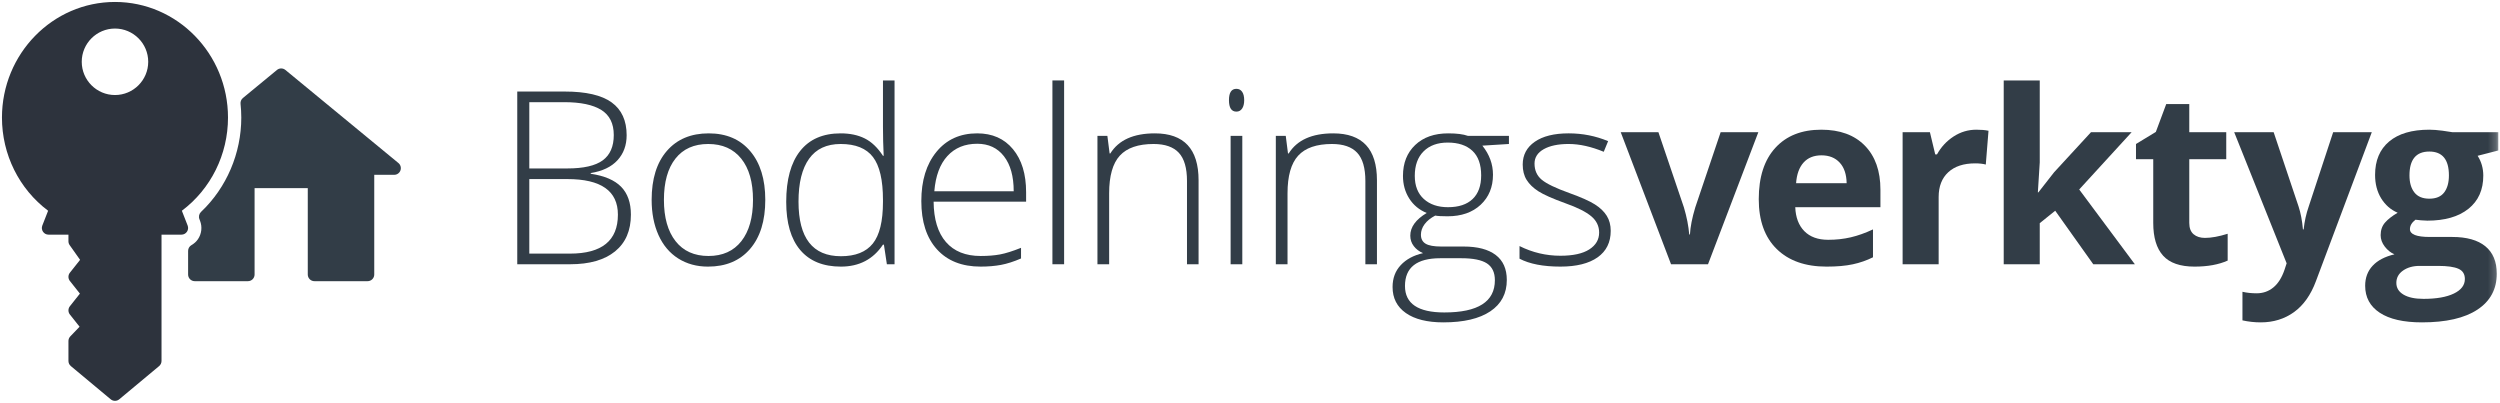 <?xml version="1.0" encoding="UTF-8"?>
<svg width="310px" height="50px" viewBox="0 0 310 50" version="1.1" xmlns="http://www.w3.org/2000/svg" xmlns:xlink="http://www.w3.org/1999/xlink">
    <!-- Generator: Sketch 52.6 (67491) - http://www.bohemiancoding.com/sketch -->
    <title>Page 1</title>
    <desc>Created with Sketch.</desc>
    <defs>
        <polygon id="path-1" points="0 66 317.789 66 317.789 0.052 0 0.052"></polygon>
        <path d="M11.342,0.727 L7.124,4.201 C6.911,4.377 6.8,4.648 6.828,4.923 C6.886,5.485 6.92,6.054 6.92,6.631 C6.92,11.056 5.102,15.32 1.927,18.329 C1.685,18.559 1.604,18.916 1.729,19.229 L1.804,19.422 C2.103,20.184 2.005,21.041 1.544,21.717 C1.346,22.009 1.073,22.256 0.736,22.451 C0.481,22.599 0.325,22.87 0.325,23.163 L0.325,26.094 C0.325,26.55 0.694,26.919 1.15,26.919 L7.744,26.919 C8.199,26.919 8.568,26.55 8.568,26.094 L8.568,15.378 L15.165,15.378 L15.165,26.094 C15.165,26.55 15.534,26.919 15.988,26.919 L22.583,26.919 C23.038,26.919 23.408,26.55 23.408,26.094 L23.408,13.729 L25.88,13.729 C26.228,13.729 26.54,13.511 26.657,13.183 C26.774,12.853 26.673,12.489 26.405,12.268 L12.391,0.727 C12.238,0.602 12.052,0.539 11.866,0.539 C11.68,0.539 11.494,0.602 11.342,0.727 Z" id="path-3"></path>
        <path d="M0.243,14.631 C0.243,6.727 6.531,0.295 14.258,0.295 C21.985,0.295 28.272,6.727 28.272,14.631 C28.272,19.214 26.144,23.482 22.551,26.185 L23.27,28.023 C23.369,28.277 23.335,28.564 23.181,28.787 C23.028,29.015 22.774,29.148 22.501,29.148 L20.029,29.148 L20.029,44.811 C20.029,45.054 19.919,45.287 19.732,45.445 L14.785,49.567 C14.634,49.692 14.445,49.756 14.258,49.756 C14.07,49.756 13.882,49.692 13.73,49.567 L8.784,45.445 C8.596,45.287 8.487,45.054 8.487,44.811 L8.487,42.337 C8.487,42.125 8.569,41.92 8.716,41.765 L9.868,40.566 L8.665,39.05 C8.428,38.75 8.428,38.326 8.665,38.027 L9.908,36.459 L8.665,34.892 C8.428,34.594 8.428,34.168 8.665,33.867 L9.93,32.273 L8.639,30.448 C8.54,30.311 8.487,30.144 8.487,29.972 L8.487,29.148 L6.014,29.148 C5.742,29.148 5.486,29.015 5.333,28.787 C5.18,28.564 5.146,28.277 5.246,28.023 L5.965,26.185 C2.37,23.482 0.243,19.214 0.243,14.631 Z M10.136,7.714 C10.136,9.987 11.985,11.836 14.258,11.836 C16.529,11.836 18.379,9.987 18.379,7.714 C18.379,5.443 16.529,3.592 14.258,3.592 C11.985,3.592 10.136,5.443 10.136,7.714 Z" id="path-5"></path>
    </defs>
    <g id="Page-1" stroke="none" stroke-width="1" fill="none" fill-rule="evenodd">
        <g id="Skilsmässaonline---Inloggad---Bodelningsverktyg-1-Copy-8" transform="translate(-569, -223)">
            <g id="Page-1" transform="translate(561, 214)">
                <g id="Group-24" transform="translate(0, 0.948)">
                    <path d="M73.634,30.257 L73.634,39.5 L78.673,39.5 C82.638,39.5 84.62,37.889 84.62,34.666 C84.62,31.727 82.53,30.257 78.351,30.257 L73.634,30.257 Z M73.634,28.939 L78.351,28.939 C80.363,28.939 81.824,28.604 82.738,27.935 C83.651,27.266 84.108,26.219 84.108,24.793 C84.108,23.367 83.592,22.332 82.563,21.688 C81.531,21.043 79.996,20.721 77.955,20.721 L73.634,20.721 L73.634,28.939 Z M72.14,19.403 L78.014,19.403 C80.66,19.403 82.604,19.852 83.844,20.75 C85.084,21.649 85.704,23.006 85.704,24.822 C85.704,26.063 85.325,27.095 84.569,27.921 C83.812,28.746 82.706,29.276 81.251,29.51 L81.251,29.598 C82.96,29.852 84.217,30.391 85.024,31.216 C85.828,32.042 86.232,33.192 86.232,34.666 C86.232,36.639 85.577,38.157 84.269,39.222 C82.96,40.286 81.105,40.819 78.702,40.819 L72.14,40.819 L72.14,19.403 Z" id="Fill-1" fill="#323D47"></path>
                    <path d="M90.327,32.836 C90.327,35.024 90.807,36.73 91.769,37.956 C92.731,39.181 94.092,39.794 95.849,39.794 C97.607,39.794 98.967,39.181 99.93,37.956 C100.89,36.73 101.372,35.024 101.372,32.836 C101.372,30.639 100.886,28.935 99.914,27.724 C98.942,26.513 97.578,25.907 95.82,25.907 C94.062,25.907 92.707,26.51 91.756,27.716 C90.803,28.922 90.327,30.629 90.327,32.836 M102.895,32.836 C102.895,35.434 102.265,37.462 101.006,38.922 C99.746,40.382 98.008,41.112 95.791,41.112 C94.394,41.112 93.164,40.775 92.099,40.102 C91.035,39.428 90.22,38.461 89.653,37.201 C89.087,35.941 88.804,34.486 88.804,32.836 C88.804,30.238 89.433,28.214 90.693,26.764 C91.953,25.314 93.681,24.589 95.879,24.589 C98.066,24.589 99.783,25.324 101.027,26.794 C102.273,28.263 102.895,30.277 102.895,32.836" id="Fill-3" fill="#323D47"></path>
                    <path d="M112.244,25.907 C110.506,25.907 109.199,26.517 108.326,27.738 C107.451,28.959 107.015,30.731 107.015,33.055 C107.015,37.567 108.767,39.823 112.273,39.823 C114.07,39.823 115.389,39.301 116.228,38.256 C117.068,37.211 117.488,35.487 117.488,33.085 L117.488,32.836 C117.488,30.375 117.075,28.605 116.25,27.526 C115.425,26.447 114.09,25.907 112.244,25.907 M112.244,24.589 C113.396,24.589 114.392,24.799 115.232,25.219 C116.072,25.638 116.824,26.356 117.488,27.372 L117.576,27.372 C117.517,26.141 117.488,24.935 117.488,23.754 L117.488,18.026 L118.924,18.026 L118.924,40.819 L117.972,40.819 L117.605,38.387 L117.488,38.387 C116.277,40.204 114.539,41.112 112.273,41.112 C110.076,41.112 108.396,40.428 107.234,39.061 C106.072,37.694 105.491,35.702 105.491,33.085 C105.491,30.331 106.067,28.226 107.22,26.771 C108.372,25.316 110.047,24.589 112.244,24.589" id="Fill-5" fill="#323D47"></path>
                    <path d="M129.173,25.878 C127.64,25.878 126.409,26.383 125.482,27.393 C124.554,28.404 124.012,29.861 123.856,31.767 L133.699,31.767 C133.699,29.921 133.299,28.477 132.498,27.438 C131.697,26.398 130.589,25.878 129.173,25.878 M129.598,41.111 C127.283,41.111 125.479,40.398 124.185,38.974 C122.891,37.547 122.244,35.55 122.244,32.981 C122.244,30.442 122.869,28.41 124.119,26.881 C125.369,25.352 127.054,24.588 129.173,24.588 C131.048,24.588 132.527,25.242 133.611,26.552 C134.695,27.86 135.237,29.637 135.237,31.884 L135.237,33.056 L123.768,33.056 C123.787,35.242 124.297,36.913 125.298,38.066 C126.299,39.218 127.733,39.794 129.598,39.794 C130.506,39.794 131.304,39.73 131.993,39.603 C132.681,39.477 133.553,39.203 134.608,38.782 L134.608,40.102 C133.709,40.492 132.879,40.758 132.117,40.9 C131.356,41.041 130.516,41.111 129.598,41.111" id="Fill-7" fill="#323D47"></path>
                    <mask id="mask-2" fill="white">
                        <use xlink:href="#path-1"></use>
                    </mask>
                    <g id="Clip-10"></g>
                    <polygon id="Fill-9" fill="#323D47" mask="url(#mask-2)" points="138.5 40.819 139.95 40.819 139.95 18.026 138.5 18.026"></polygon>
                    <path d="M155.187,40.819 L155.187,30.492 C155.187,28.89 154.85,27.726 154.176,26.998 C153.502,26.271 152.458,25.907 151.041,25.907 C149.137,25.907 147.743,26.388 146.859,27.35 C145.975,28.312 145.534,29.872 145.534,32.03 L145.534,40.819 L144.083,40.819 L144.083,24.896 L145.314,24.896 L145.592,27.079 L145.68,27.079 C146.715,25.419 148.556,24.589 151.203,24.589 C154.816,24.589 156.623,26.527 156.623,30.404 L156.623,40.819 L155.187,40.819 Z" id="Fill-11" fill="#323D47" mask="url(#mask-2)"></path>
                    <path d="M160.596,40.819 L162.046,40.819 L162.046,24.896 L160.596,24.896 L160.596,40.819 Z M160.391,20.472 C160.391,19.535 160.698,19.066 161.314,19.066 C161.616,19.066 161.853,19.188 162.024,19.432 C162.194,19.676 162.28,20.023 162.28,20.472 C162.28,20.912 162.194,21.258 162.024,21.512 C161.853,21.766 161.616,21.893 161.314,21.893 C160.698,21.893 160.391,21.42 160.391,20.472 Z" id="Fill-12" fill="#323D47" mask="url(#mask-2)"></path>
                    <path d="M177.306,40.819 L177.306,30.492 C177.306,28.89 176.969,27.726 176.295,26.998 C175.621,26.271 174.577,25.907 173.16,25.907 C171.256,25.907 169.862,26.388 168.978,27.35 C168.094,28.312 167.653,29.872 167.653,32.03 L167.653,40.819 L166.202,40.819 L166.202,24.896 L167.433,24.896 L167.711,27.079 L167.799,27.079 C168.834,25.419 170.675,24.589 173.322,24.589 C176.935,24.589 178.742,26.527 178.742,30.404 L178.742,40.819 L177.306,40.819 Z" id="Fill-13" fill="#323D47" mask="url(#mask-2)"></path>
                    <path d="M183.433,29.862 C183.433,31.092 183.807,32.047 184.553,32.726 C185.301,33.404 186.299,33.744 187.549,33.744 C188.877,33.744 189.895,33.407 190.604,32.733 C191.311,32.059 191.665,31.083 191.665,29.803 C191.665,28.446 191.301,27.428 190.575,26.749 C189.846,26.07 188.829,25.731 187.52,25.731 C186.25,25.731 185.251,26.095 184.524,26.822 C183.796,27.55 183.433,28.563 183.433,29.862 Z M182.217,43.514 C182.217,45.702 183.843,46.796 187.095,46.796 C191.275,46.796 193.365,45.463 193.365,42.797 C193.365,41.84 193.037,41.146 192.383,40.716 C191.729,40.287 190.669,40.072 189.204,40.072 L186.597,40.072 C183.677,40.072 182.217,41.219 182.217,43.514 Z M195.108,24.896 L195.108,25.907 L191.812,26.112 C192.691,27.206 193.13,28.407 193.13,29.716 C193.13,31.249 192.62,32.491 191.6,33.444 C190.579,34.396 189.209,34.872 187.491,34.872 C186.768,34.872 186.26,34.842 185.967,34.784 C185.391,35.087 184.952,35.443 184.649,35.853 C184.346,36.263 184.195,36.698 184.195,37.157 C184.195,37.665 184.387,38.036 184.774,38.27 C185.159,38.505 185.806,38.622 186.714,38.622 L189.497,38.622 C191.226,38.622 192.549,38.971 193.467,39.669 C194.385,40.367 194.844,41.4 194.844,42.767 C194.844,44.447 194.162,45.743 192.801,46.656 C191.438,47.57 189.497,48.026 186.978,48.026 C184.976,48.026 183.426,47.64 182.327,46.869 C181.229,46.097 180.679,45.023 180.679,43.646 C180.679,42.552 181.018,41.644 181.698,40.922 C182.375,40.199 183.296,39.706 184.458,39.442 C183.98,39.237 183.596,38.946 183.309,38.57 C183.02,38.195 182.876,37.762 182.876,37.274 C182.876,36.21 183.555,35.272 184.912,34.462 C183.985,34.081 183.262,33.483 182.745,32.667 C182.227,31.852 181.968,30.917 181.968,29.862 C181.968,28.27 182.473,26.993 183.485,26.031 C184.495,25.07 185.86,24.589 187.579,24.589 C188.623,24.589 189.434,24.691 190.01,24.896 L195.108,24.896 Z" id="Fill-14" fill="#323D47" mask="url(#mask-2)"></path>
                    <path d="M207.729,36.673 C207.729,38.099 207.187,39.195 206.103,39.962 C205.019,40.728 203.481,41.111 201.489,41.111 C199.36,41.111 197.67,40.784 196.42,40.13 L196.42,38.563 C198.022,39.363 199.711,39.764 201.489,39.764 C203.061,39.764 204.254,39.503 205.071,38.98 C205.885,38.458 206.293,37.762 206.293,36.893 C206.293,36.092 205.968,35.418 205.319,34.871 C204.669,34.324 203.603,33.787 202.119,33.26 C200.527,32.684 199.409,32.188 198.764,31.773 C198.12,31.358 197.633,30.889 197.307,30.367 C196.979,29.844 196.816,29.207 196.816,28.455 C196.816,27.264 197.316,26.321 198.317,25.628 C199.318,24.935 200.717,24.588 202.514,24.588 C204.233,24.588 205.864,24.91 207.407,25.555 L206.865,26.873 C205.302,26.229 203.852,25.906 202.514,25.906 C201.215,25.906 200.185,26.121 199.423,26.551 C198.662,26.981 198.281,27.576 198.281,28.338 C198.281,29.168 198.576,29.832 199.166,30.33 C199.757,30.828 200.913,31.385 202.631,32 C204.067,32.518 205.112,32.984 205.766,33.399 C206.42,33.814 206.911,34.285 207.239,34.813 C207.565,35.34 207.729,35.96 207.729,36.673" id="Fill-15" fill="#323D47" mask="url(#mask-2)"></path>
                    <path d="M215.209,40.819 L208.969,24.442 L213.642,24.442 L216.806,33.773 C217.157,34.955 217.377,36.073 217.465,37.128 L217.553,37.128 C217.602,36.19 217.821,35.072 218.212,33.773 L221.361,24.442 L226.034,24.442 L219.794,40.819 L215.209,40.819 Z" id="Fill-16" fill="#323D47" mask="url(#mask-2)"></path>
                    <path d="M233.864,27.313 C232.917,27.313 232.175,27.613 231.637,28.214 C231.1,28.814 230.793,29.667 230.715,30.77 L236.984,30.77 C236.965,29.667 236.677,28.814 236.12,28.214 C235.563,27.613 234.811,27.313 233.864,27.313 M234.494,41.112 C231.857,41.112 229.797,40.384 228.312,38.929 C226.828,37.474 226.086,35.414 226.086,32.748 C226.086,30.003 226.771,27.882 228.144,26.383 C229.515,24.884 231.413,24.134 233.835,24.134 C236.149,24.134 237.951,24.793 239.24,26.112 C240.529,27.43 241.174,29.251 241.174,31.576 L241.174,33.744 L230.612,33.744 C230.661,35.013 231.037,36.004 231.74,36.717 C232.443,37.43 233.429,37.787 234.699,37.787 C235.685,37.787 236.618,37.684 237.497,37.479 C238.376,37.274 239.294,36.947 240.251,36.498 L240.251,39.955 C239.469,40.345 238.635,40.636 237.746,40.826 C236.857,41.017 235.773,41.112 234.494,41.112" id="Fill-17" fill="#323D47" mask="url(#mask-2)"></path>
                    <path d="M253.065,24.134 C253.671,24.134 254.173,24.178 254.575,24.266 L254.238,28.455 C253.876,28.358 253.436,28.309 252.919,28.309 C251.494,28.309 250.381,28.675 249.587,29.407 C248.791,30.14 248.393,31.165 248.393,32.484 L248.393,40.819 L243.924,40.819 L243.924,24.442 L247.309,24.442 L247.968,27.196 L248.188,27.196 C248.696,26.278 249.381,25.538 250.245,24.976 C251.111,24.415 252.049,24.134 253.065,24.134" id="Fill-18" fill="#323D47" mask="url(#mask-2)"></path>
                    <polygon id="Fill-19" fill="#323D47" mask="url(#mask-2)" points="260.753 31.913 262.701 29.423 267.286 24.442 272.325 24.442 265.821 31.547 272.721 40.819 267.565 40.819 262.848 34.184 260.929 35.722 260.929 40.819 256.461 40.819 256.461 18.026 260.929 18.026 260.929 28.192 260.694 31.913"></polygon>
                    <path d="M281.418,37.552 C282.199,37.552 283.137,37.381 284.231,37.039 L284.231,40.365 C283.117,40.863 281.75,41.112 280.129,41.112 C278.342,41.112 277.04,40.66 276.226,39.757 C275.409,38.853 275.002,37.498 275.002,35.692 L275.002,27.796 L272.863,27.796 L272.863,25.906 L275.324,24.412 L276.613,20.955 L279.47,20.955 L279.47,24.442 L284.055,24.442 L284.055,27.796 L279.47,27.796 L279.47,35.692 C279.47,36.326 279.647,36.795 280.005,37.098 C280.36,37.401 280.832,37.552 281.418,37.552" id="Fill-20" fill="#323D47" mask="url(#mask-2)"></path>
                    <path d="M285.039,24.442 L289.932,24.442 L293.022,33.656 C293.286,34.457 293.467,35.404 293.564,36.498 L293.652,36.498 C293.76,35.492 293.97,34.545 294.282,33.656 L297.314,24.442 L302.104,24.442 L295.176,42.914 C294.541,44.623 293.635,45.902 292.459,46.752 C291.281,47.601 289.907,48.026 288.335,48.026 C287.563,48.026 286.807,47.943 286.064,47.777 L286.064,44.232 C286.601,44.359 287.187,44.422 287.822,44.422 C288.613,44.422 289.304,44.181 289.894,43.697 C290.485,43.214 290.947,42.484 291.279,41.507 L291.543,40.702 L285.039,24.442 Z" id="Fill-21" fill="#323D47" mask="url(#mask-2)"></path>
                    <path d="M306.774,29.803 C306.774,30.692 306.976,31.395 307.382,31.912 C307.786,32.43 308.404,32.689 309.235,32.689 C310.075,32.689 310.69,32.43 311.08,31.912 C311.471,31.395 311.666,30.692 311.666,29.803 C311.666,27.83 310.856,26.844 309.235,26.844 C307.594,26.844 306.774,27.83 306.774,29.803 Z M305.147,43.133 C305.147,43.748 305.442,44.232 306.034,44.583 C306.625,44.935 307.452,45.111 308.517,45.111 C310.118,45.111 311.373,44.891 312.281,44.451 C313.19,44.012 313.644,43.411 313.644,42.65 C313.644,42.034 313.375,41.61 312.837,41.375 C312.3,41.141 311.471,41.024 310.348,41.024 L308.034,41.024 C307.212,41.024 306.526,41.217 305.976,41.602 C305.423,41.988 305.147,42.498 305.147,43.133 Z M317.789,24.442 L317.789,26.712 L315.226,27.371 C315.695,28.104 315.928,28.924 315.928,29.832 C315.928,31.59 315.315,32.96 314.091,33.941 C312.865,34.923 311.163,35.413 308.986,35.413 L308.18,35.369 L307.521,35.296 C307.062,35.648 306.832,36.038 306.832,36.468 C306.832,37.113 307.652,37.435 309.293,37.435 L312.077,37.435 C313.873,37.435 315.243,37.821 316.185,38.592 C317.127,39.364 317.599,40.496 317.599,41.991 C317.599,43.905 316.8,45.389 315.204,46.444 C313.606,47.498 311.315,48.026 308.327,48.026 C306.041,48.026 304.295,47.628 303.089,46.832 C301.882,46.036 301.281,44.92 301.281,43.485 C301.281,42.498 301.587,41.673 302.204,41.009 C302.818,40.345 303.721,39.871 304.913,39.588 C304.454,39.393 304.053,39.073 303.712,38.629 C303.37,38.184 303.2,37.713 303.2,37.215 C303.2,36.59 303.38,36.07 303.741,35.655 C304.103,35.24 304.625,34.832 305.308,34.432 C304.45,34.061 303.767,33.465 303.264,32.645 C302.762,31.824 302.51,30.858 302.51,29.744 C302.51,27.957 303.091,26.575 304.253,25.599 C305.416,24.622 307.077,24.134 309.235,24.134 C309.693,24.134 310.238,24.176 310.868,24.259 C311.498,24.342 311.901,24.403 312.077,24.442 L317.789,24.442 Z" id="Fill-22" fill="#323D47" mask="url(#mask-2)"></path>
                    <path d="M57.404,28.268 L43.39,16.727 C43.085,16.476 42.646,16.476 42.341,16.727 L38.124,20.201 C37.91,20.377 37.8,20.648 37.828,20.923 C37.886,21.485 37.92,22.054 37.92,22.631 C37.92,27.056 36.101,31.32 32.927,34.329 C32.685,34.56 32.604,34.915 32.728,35.229 L32.803,35.422 C33.102,36.184 33.005,37.041 32.544,37.717 C32.345,38.009 32.073,38.256 31.735,38.451 C31.481,38.599 31.325,38.869 31.325,39.163 L31.325,42.094 C31.325,42.549 31.694,42.918 32.149,42.918 L38.744,42.918 C39.199,42.918 39.568,42.549 39.568,42.094 L39.568,31.377 L46.164,31.377 L46.164,42.094 C46.164,42.549 46.533,42.918 46.988,42.918 L53.583,42.918 C54.038,42.918 54.407,42.549 54.407,42.094 L54.407,29.729 L56.88,29.729 C57.228,29.729 57.54,29.511 57.656,29.183 C57.773,28.853 57.673,28.489 57.404,28.268" id="Fill-23" fill="#323D47" mask="url(#mask-2)"></path>
                </g>
                <g id="Group-27" transform="translate(31, 16.948)">
                    <mask id="mask-4" fill="white">
                        <use xlink:href="#path-3"></use>
                    </mask>
                    <g id="Clip-26"></g>
                </g>
                <path d="M22.258,20.784 C19.986,20.784 18.136,18.934 18.136,16.662 C18.136,14.39 19.986,12.54 22.258,12.54 C24.529,12.54 26.379,14.39 26.379,16.662 C26.379,18.934 24.529,20.784 22.258,20.784 Z M30.551,35.133 C34.145,32.43 36.272,28.162 36.272,23.578 C36.272,15.675 29.986,9.243 22.258,9.243 C14.53,9.243 8.243,15.675 8.243,23.578 C8.243,28.162 10.37,32.43 13.965,35.133 L13.246,36.971 C13.147,37.225 13.18,37.512 13.333,37.735 C13.487,37.962 13.742,38.096 14.014,38.096 L16.487,38.096 L16.487,38.92 C16.487,39.092 16.54,39.258 16.639,39.396 L17.93,41.221 L16.665,42.816 C16.428,43.116 16.428,43.541 16.665,43.84 L17.908,45.408 L16.665,46.975 C16.428,47.274 16.428,47.698 16.665,47.998 L17.867,49.514 L16.716,50.713 C16.57,50.868 16.487,51.073 16.487,51.285 L16.487,53.758 C16.487,54.002 16.596,54.235 16.784,54.393 L21.73,58.515 C21.882,58.64 22.07,58.704 22.258,58.704 C22.445,58.704 22.634,58.64 22.785,58.515 L27.732,54.393 C27.919,54.235 28.029,54.002 28.029,53.758 L28.029,38.096 L30.501,38.096 C30.774,38.096 31.029,37.962 31.182,37.735 C31.335,37.512 31.368,37.225 31.27,36.971 L30.551,35.133 Z" id="Fill-28" fill="#2D333D"></path>
                <g id="Group-32" transform="translate(8, 8.948)">
                    <mask id="mask-6" fill="white">
                        <use xlink:href="#path-5"></use>
                    </mask>
                    <g id="Clip-31"></g>
                </g>
            </g>
        </g>
    </g>
</svg>